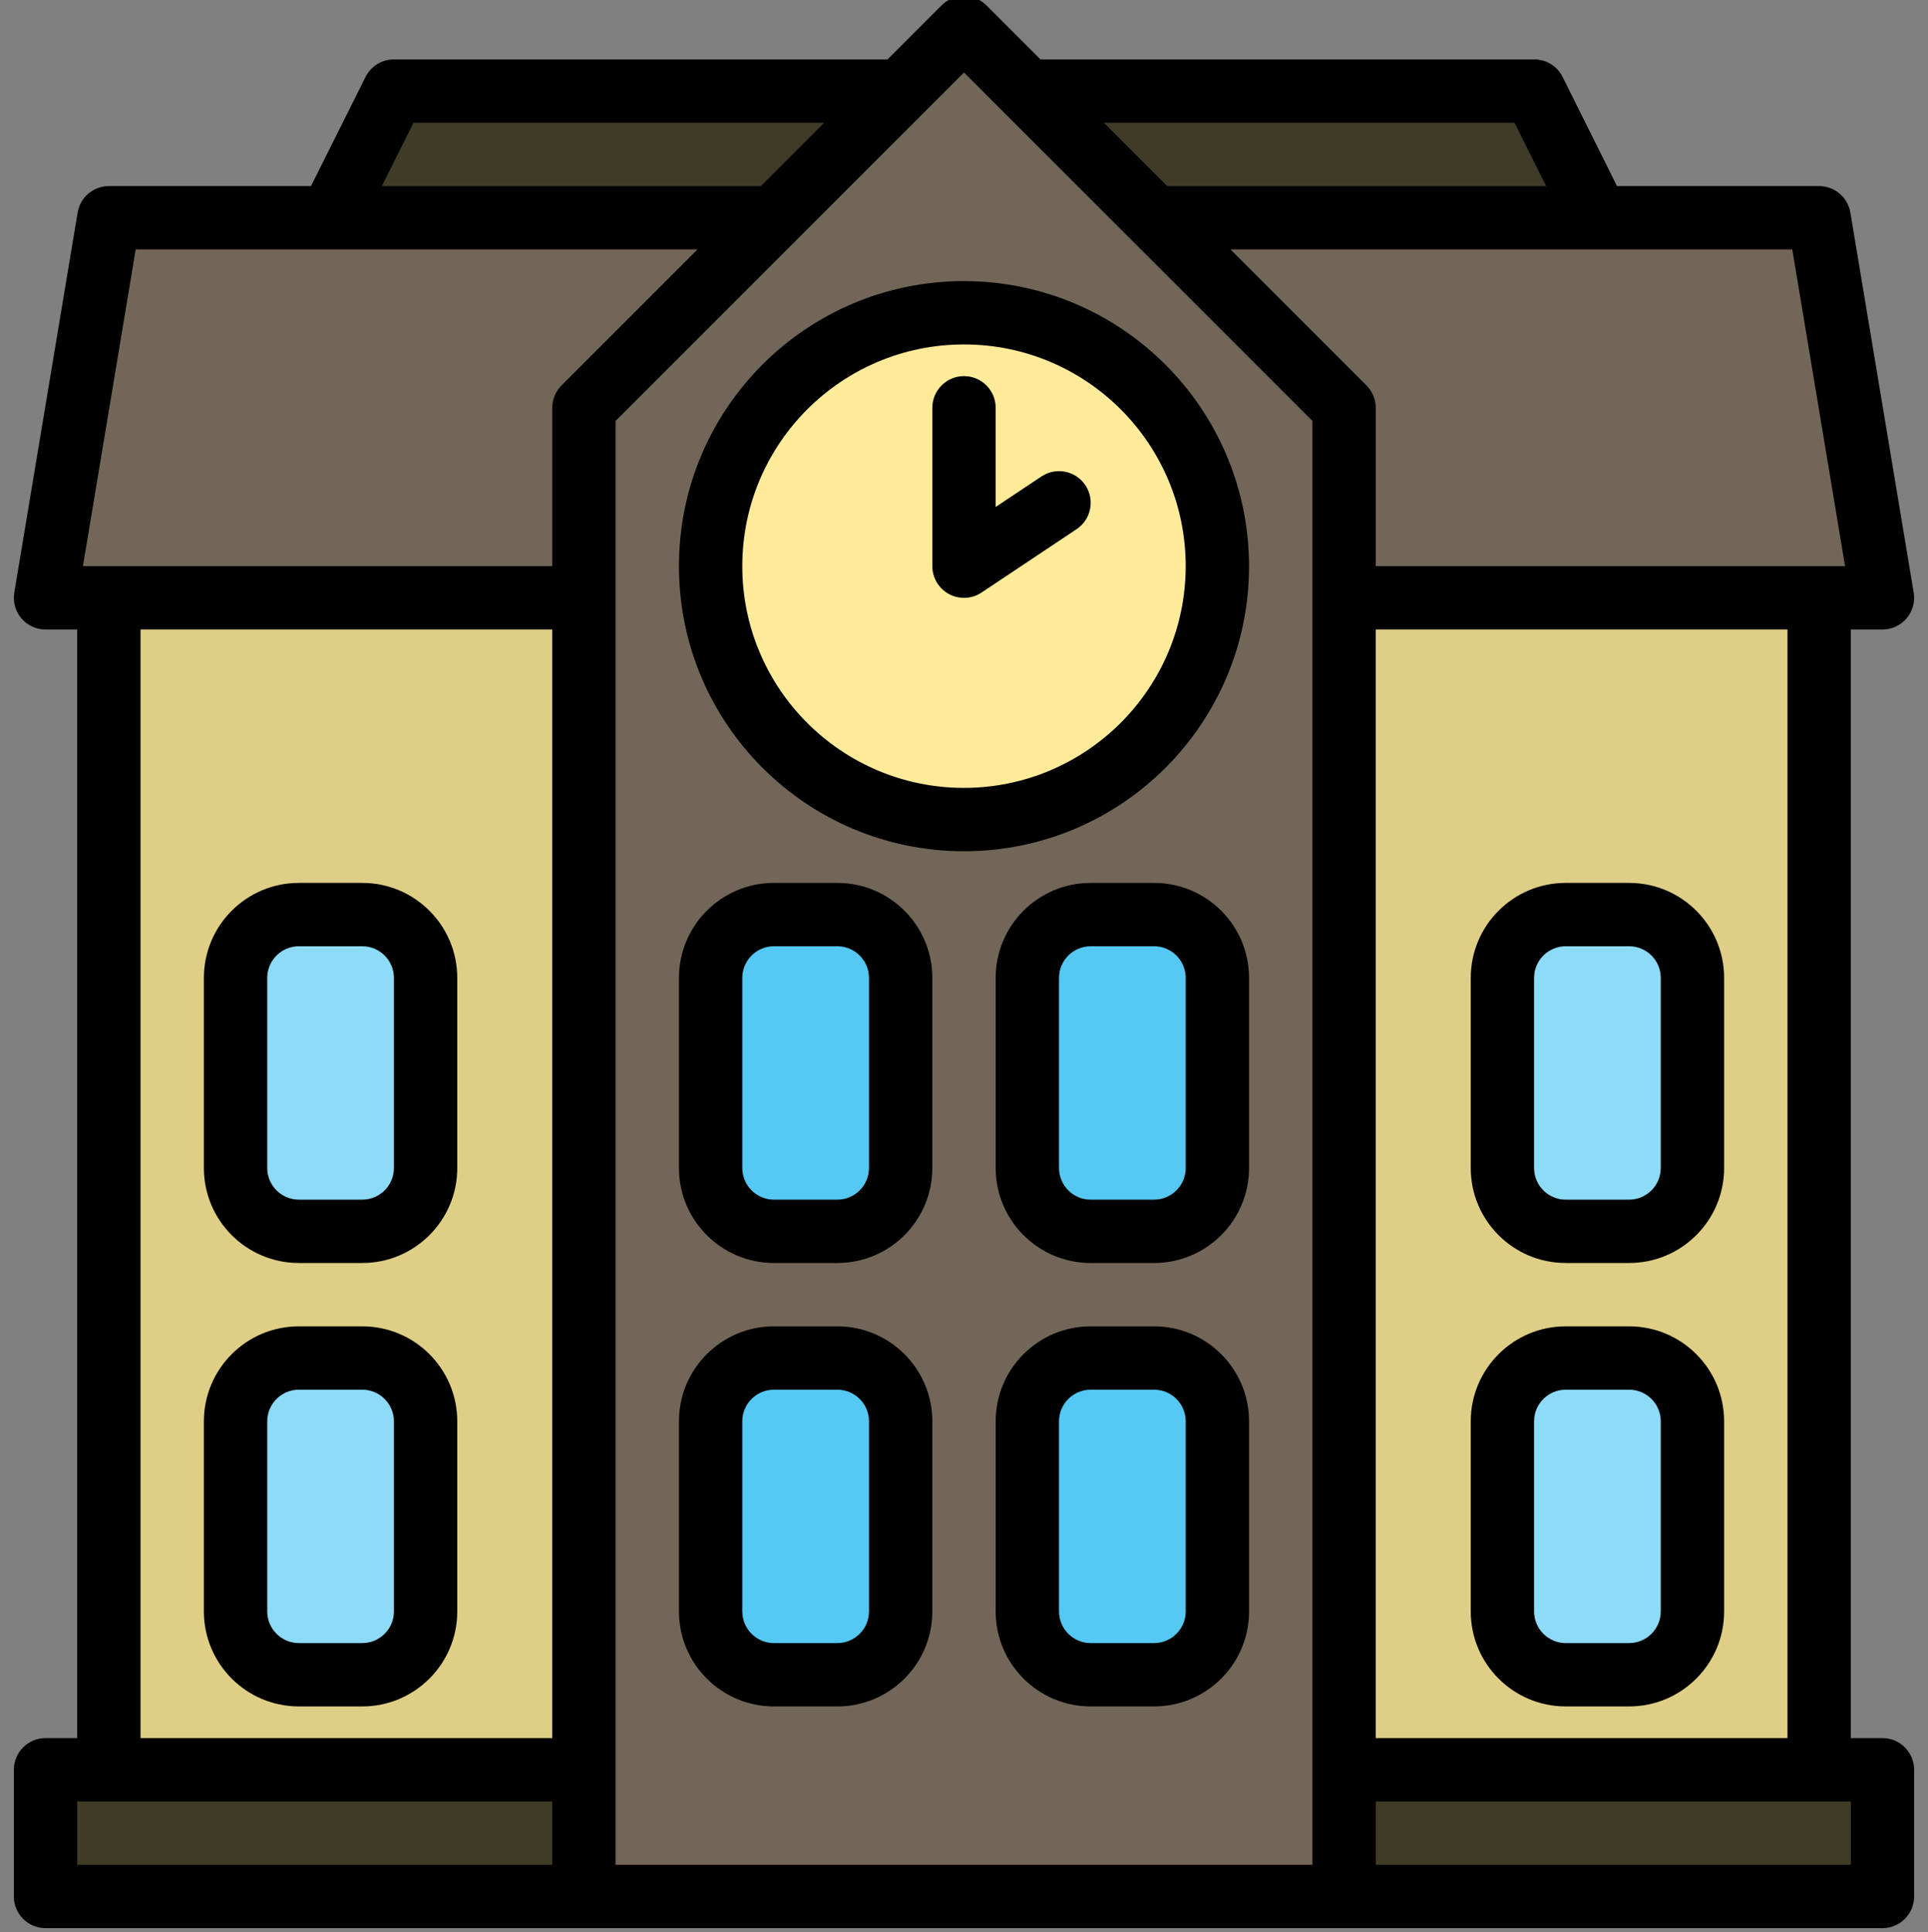 <!-- icon666.com - MILLIONS vector ICONS FREE --><svg viewBox="-3 1 487 487.998" xmlns="http://www.w3.org/2000/svg"><rect x="-3" y="1" width="487" height="487.998" fill="#808080" stroke="none"/><path d="m336.5 448h120v-296h-120zm40-200c0-8.84 7.164-16 16-16h16c8.836 0 16 7.16 16 16v48c0 8.836-7.164 16-16 16h-16c-8.836 0-16-7.164-16-16zm0 112c0-8.84 7.164-16 16-16h16c8.836 0 16 7.16 16 16v48c0 8.836-7.164 16-16 16h-16c-8.836 0-16-7.164-16-16zm0 0" fill="#dfce86"></path><path d="m336.5 480h136v-32h-136zm0 0" fill="#403b26"></path><path d="m336.5 104v48h136l-16-96h-168zm0 0" fill="#726658"></path><path d="m144.5 104 48-48h-168l-16 96h136zm0 0" fill="#726658"></path><path d="m224.5 24h-128l-16 32h112zm0 0" fill="#403b26"></path><path d="m400.5 56-16-32h-128l32 32zm0 0" fill="#403b26"></path><path d="m144.5 152h-120v296h120zm-40 256c0 8.836-7.164 16-16 16h-16c-8.836 0-16-7.164-16-16v-48c0-8.84 7.164-16 16-16h16c8.836 0 16 7.16 16 16zm0-112c0 8.836-7.164 16-16 16h-16c-8.836 0-16-7.164-16-16v-48c0-8.84 7.164-16 16-16h16c8.836 0 16 7.16 16 16zm0 0" fill="#dfce86"></path><path d="m144.5 448h-136v32h136zm0 0" fill="#403b26"></path><path d="m144.5 104v376h192v-376l-96-96zm80 304c0 8.836-7.164 16-16 16h-16c-8.836 0-16-7.164-16-16v-48c0-8.84 7.164-16 16-16h16c8.836 0 16 7.16 16 16zm0-112c0 8.836-7.164 16-16 16h-16c-8.836 0-16-7.164-16-16v-48c0-8.84 7.164-16 16-16h16c8.836 0 16 7.16 16 16zm80 112c0 8.836-7.164 16-16 16h-16c-8.836 0-16-7.164-16-16v-48c0-8.84 7.164-16 16-16h16c8.836 0 16 7.16 16 16zm0-112c0 8.836-7.164 16-16 16h-16c-8.836 0-16-7.164-16-16v-48c0-8.84 7.164-16 16-16h16c8.836 0 16 7.16 16 16zm-64-216c35.344 0 64 28.652 64 64 0 35.344-28.656 64-64 64-35.348 0-64-28.656-64-64 .039-35.332 28.668-63.961 64-64zm0 0" fill="#726658"></path><path d="m240.5 208c35.344 0 64-28.656 64-64 0-35.348-28.656-64-64-64-35.348 0-64 28.652-64 64 .039 35.328 28.668 63.957 64 64zm0-104v40l24-16-24 16zm0 0" fill="#ffeb99"></path><path d="m272.5 232h16c8.836 0 16 7.16 16 16v48c0 8.836-7.164 16-16 16h-16c-8.836 0-16-7.164-16-16v-48c0-8.84 7.164-16 16-16zm0 0" fill="#55c9f4"></path><path d="m192.5 232h16c8.836 0 16 7.16 16 16v48c0 8.836-7.164 16-16 16h-16c-8.836 0-16-7.164-16-16v-48c0-8.84 7.164-16 16-16zm0 0" fill="#55c9f4"></path><path d="m272.5 344h16c8.836 0 16 7.16 16 16v48c0 8.836-7.164 16-16 16h-16c-8.836 0-16-7.164-16-16v-48c0-8.84 7.164-16 16-16zm0 0" fill="#55c9f4"></path><g fill="#8edbf8"><path d="m392.5 232h16c8.836 0 16 7.16 16 16v48c0 8.836-7.164 16-16 16h-16c-8.836 0-16-7.164-16-16v-48c0-8.84 7.164-16 16-16zm0 0"></path><path d="m392.5 344h16c8.836 0 16 7.16 16 16v48c0 8.836-7.164 16-16 16h-16c-8.836 0-16-7.164-16-16v-48c0-8.84 7.164-16 16-16zm0 0"></path><path d="m72.5 232h16c8.836 0 16 7.16 16 16v48c0 8.836-7.164 16-16 16h-16c-8.836 0-16-7.164-16-16v-48c0-8.84 7.164-16 16-16zm0 0"></path><path d="m72.5 344h16c8.836 0 16 7.16 16 16v48c0 8.836-7.164 16-16 16h-16c-8.836 0-16-7.164-16-16v-48c0-8.84 7.164-16 16-16zm0 0"></path></g><path d="m192.5 344h16c8.836 0 16 7.16 16 16v48c0 8.836-7.164 16-16 16h-16c-8.836 0-16-7.164-16-16v-48c0-8.84 7.164-16 16-16zm0 0" fill="#55c9f4"></path><path d="m240.5 72c-39.766 0-72 32.234-72 72 0 39.762 32.234 72 72 72 39.762 0 72-32.238 72-72-.051-39.746-32.258-71.953-72-72zm0 128c-30.93 0-56-25.074-56-56 0-30.93 25.07-56 56-56 30.926 0 56 25.07 56 56-.035 30.91-25.086 55.965-56 56zm0 0"></path><path d="m260.059 121.344-11.559 7.703v-25.047c0-4.422-3.582-8-8-8s-8 3.578-8 8v40c0 2.949 1.621 5.66 4.227 7.055 2.602 1.391 5.758 1.238 8.211-.402l24-16c3.676-2.449 4.668-7.418 2.219-11.094-2.453-3.676-7.422-4.668-11.098-2.215zm0 0"></path><path d="m288.5 224h-16c-13.254 0-24 10.742-24 24v48c0 13.254 10.746 24 24 24h16c13.254 0 24-10.746 24-24v-48c0-13.258-10.746-24-24-24zm8 72c0 4.418-3.582 8-8 8h-16c-4.418 0-8-3.582-8-8v-48c0-4.422 3.582-8 8-8h16c4.418 0 8 3.578 8 8zm0 0"></path><path d="m208.5 224h-16c-13.254 0-24 10.742-24 24v48c0 13.254 10.746 24 24 24h16c13.254 0 24-10.746 24-24v-48c0-13.258-10.746-24-24-24zm8 72c0 4.418-3.582 8-8 8h-16c-4.418 0-8-3.582-8-8v-48c0-4.422 3.582-8 8-8h16c4.418 0 8 3.578 8 8zm0 0"></path><path d="m288.5 336h-16c-13.254 0-24 10.742-24 24v48c0 13.254 10.746 24 24 24h16c13.254 0 24-10.746 24-24v-48c0-13.258-10.746-24-24-24zm8 72c0 4.418-3.582 8-8 8h-16c-4.418 0-8-3.582-8-8v-48c0-4.422 3.582-8 8-8h16c4.418 0 8 3.578 8 8zm0 0"></path><path d="m392.5 320h16c13.254 0 24-10.746 24-24v-48c0-13.258-10.746-24-24-24h-16c-13.254 0-24 10.742-24 24v48c0 13.254 10.746 24 24 24zm-8-72c0-4.422 3.582-8 8-8h16c4.418 0 8 3.578 8 8v48c0 4.418-3.582 8-8 8h-16c-4.418 0-8-3.582-8-8zm0 0"></path><path d="m392.5 432h16c13.254 0 24-10.746 24-24v-48c0-13.258-10.746-24-24-24h-16c-13.254 0-24 10.742-24 24v48c0 13.254 10.746 24 24 24zm-8-72c0-4.422 3.582-8 8-8h16c4.418 0 8 3.578 8 8v48c0 4.418-3.582 8-8 8h-16c-4.418 0-8-3.582-8-8zm0 0"></path><path d="m88.5 224h-16c-13.254 0-24 10.742-24 24v48c0 13.254 10.746 24 24 24h16c13.254 0 24-10.746 24-24v-48c0-13.258-10.746-24-24-24zm8 72c0 4.418-3.582 8-8 8h-16c-4.418 0-8-3.582-8-8v-48c0-4.422 3.582-8 8-8h16c4.418 0 8 3.578 8 8zm0 0"></path><path d="m88.5 336h-16c-13.254 0-24 10.742-24 24v48c0 13.254 10.746 24 24 24h16c13.254 0 24-10.746 24-24v-48c0-13.258-10.746-24-24-24zm8 72c0 4.418-3.582 8-8 8h-16c-4.418 0-8-3.582-8-8v-48c0-4.422 3.582-8 8-8h16c4.418 0 8 3.578 8 8zm0 0"></path><path d="m208.5 336h-16c-13.254 0-24 10.742-24 24v48c0 13.254 10.746 24 24 24h16c13.254 0 24-10.746 24-24v-48c0-13.258-10.746-24-24-24zm8 72c0 4.418-3.582 8-8 8h-16c-4.418 0-8-3.582-8-8v-48c0-4.422 3.582-8 8-8h16c4.418 0 8 3.578 8 8zm0 0"></path><path d="m472.5 440h-8v-280h8c2.352-.004 4.582-1.039 6.102-2.832 1.52-1.797 2.172-4.168 1.785-6.488l-16-96c-.645-3.855-3.98-6.68-7.887-6.68h-51.059l-13.742-27.578c-1.363-2.727-4.152-4.441-7.199-4.422h-124.688l-13.656-13.656c-3.125-3.125-8.188-3.125-11.312 0l-13.656 13.656h-124.688c-3.031-.004-5.805 1.711-7.16 4.422l-13.785 27.578h-51.055c-3.91 0-7.242 2.824-7.891 6.68l-16 96c-.387 2.32.266 4.691 1.785 6.488 1.52 1.793 3.754 2.828 6.105 2.832h8v280h-8c-4.418 0-8 3.578-8 8v32c0 4.418 3.582 8 8 8h464c4.418 0 8-3.582 8-8v-32c0-4.422-3.582-8-8-8zm-24 0h-104v-280h104zm14.551-296h-118.551v-40c0-2.125-.844-4.156-2.344-5.656l-34.344-34.344h141.91zm-83.496-112 8 16h-95.742l-16-16zm-278.113 0h103.746l-16 16h-95.746zm-70.168 32h141.914l-34.344 34.344c-1.5 1.5-2.344 3.531-2.344 5.656v40h-118.555zm1.227 96h104v280h-104zm-16 296h120v16h-120zm136 16v-364.691l88-88 88 88v364.691zm312 0h-120v-16h120zm0 0"></path></svg>